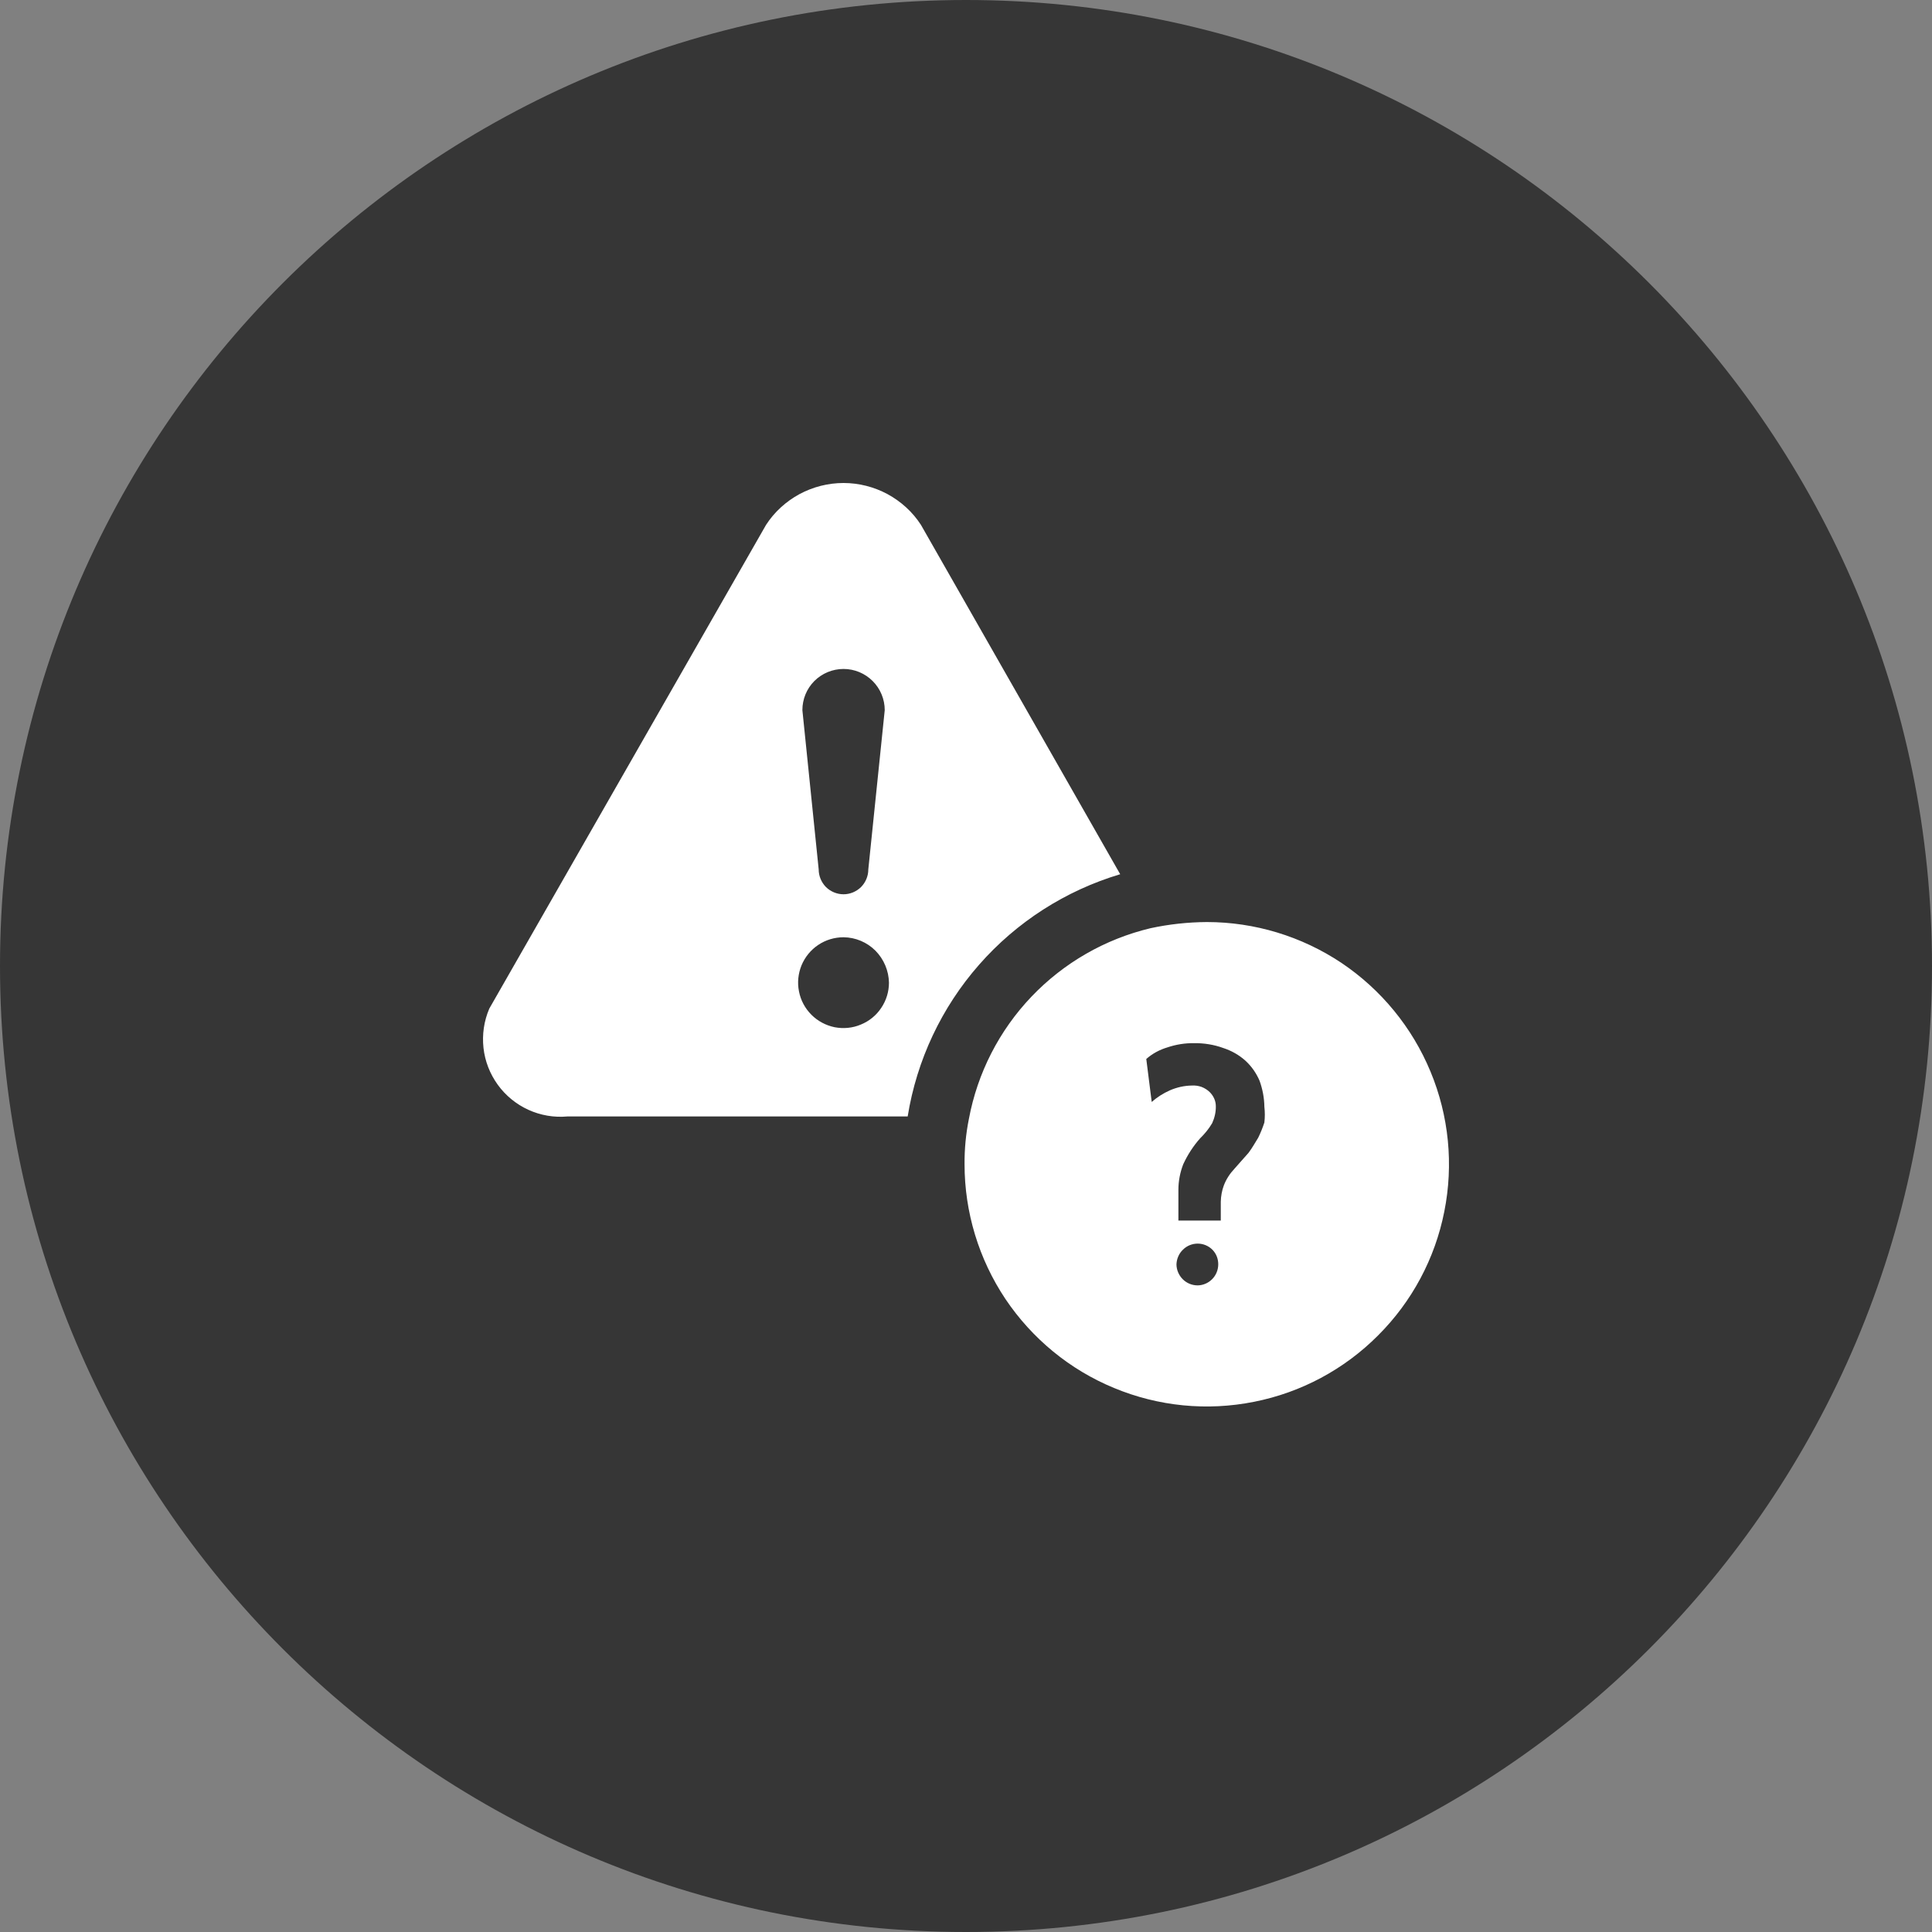 <svg width="16" height="16" viewBox="0 0 16 16" fill="none" xmlns="http://www.w3.org/2000/svg">
<rect x="0" y="0" width="16" height="16" fill="#808080" stroke="none"/>
<path d="M0 8C0 3.582 3.582 0 8 0C12.418 0 16 3.582 16 8C16 12.418 12.418 16 8 16C3.582 16 0 12.418 0 8Z" fill="#363636"/>
<path fill-rule="evenodd" clip-rule="evenodd" d="M6.344 4.347C6.413 4.24 6.509 4.153 6.621 4.092C6.733 4.032 6.858 4 6.986 4C7.113 4 7.238 4.032 7.35 4.092C7.462 4.153 7.558 4.24 7.627 4.347L9.277 7.24C8.825 7.375 8.419 7.635 8.108 7.99C7.797 8.344 7.592 8.78 7.517 9.246H4.699C4.588 9.256 4.477 9.237 4.376 9.191C4.275 9.145 4.187 9.073 4.122 8.983C4.057 8.893 4.016 8.788 4.004 8.678C3.992 8.567 4.008 8.456 4.052 8.353L6.344 4.347ZM8.024 9.266C8.095 8.886 8.275 8.534 8.542 8.254C8.809 7.974 9.151 7.777 9.528 7.687C9.681 7.654 9.837 7.637 9.994 7.636C10.391 7.636 10.779 7.754 11.109 7.974C11.438 8.195 11.695 8.508 11.847 8.875C11.999 9.241 12.039 9.644 11.961 10.034C11.884 10.423 11.693 10.78 11.412 11.06C11.132 11.341 10.775 11.532 10.386 11.609C9.996 11.687 9.593 11.647 9.227 11.495C8.86 11.344 8.547 11.086 8.326 10.757C8.106 10.427 7.988 10.039 7.988 9.642C7.987 9.516 7.999 9.39 8.024 9.266ZM6.645 5.881C6.645 5.791 6.68 5.704 6.744 5.64C6.808 5.576 6.895 5.54 6.986 5.54C7.076 5.54 7.163 5.576 7.227 5.64C7.291 5.704 7.327 5.791 7.327 5.881L7.191 7.2C7.191 7.255 7.169 7.307 7.131 7.346C7.092 7.384 7.04 7.406 6.986 7.406C6.931 7.406 6.879 7.384 6.84 7.346C6.802 7.307 6.78 7.255 6.78 7.2L6.645 5.881ZM7.362 8.138C7.362 8.212 7.34 8.285 7.298 8.347C7.257 8.409 7.198 8.457 7.129 8.485C7.061 8.514 6.985 8.521 6.912 8.507C6.839 8.492 6.772 8.456 6.72 8.404C6.667 8.351 6.631 8.284 6.617 8.211C6.602 8.138 6.61 8.063 6.638 7.994C6.667 7.925 6.715 7.866 6.777 7.825C6.838 7.784 6.911 7.762 6.986 7.762C7.085 7.763 7.18 7.803 7.25 7.873C7.32 7.944 7.36 8.039 7.362 8.138ZM10.13 8.679C10.198 8.701 10.262 8.737 10.315 8.785C10.365 8.831 10.404 8.887 10.431 8.95C10.456 9.019 10.47 9.092 10.471 9.166C10.476 9.209 10.476 9.253 10.471 9.296C10.457 9.339 10.44 9.381 10.42 9.422C10.395 9.462 10.37 9.507 10.34 9.547L10.225 9.677C10.186 9.718 10.155 9.765 10.135 9.818C10.119 9.861 10.111 9.907 10.11 9.953V10.108H9.759V9.853C9.759 9.781 9.773 9.709 9.799 9.642C9.835 9.564 9.882 9.491 9.939 9.427C9.978 9.389 10.012 9.347 10.039 9.301C10.059 9.257 10.07 9.209 10.069 9.161C10.069 9.117 10.05 9.076 10.019 9.045C10 9.026 9.976 9.011 9.95 9.001C9.924 8.992 9.896 8.988 9.869 8.99C9.807 8.991 9.745 9.005 9.688 9.03C9.634 9.054 9.583 9.086 9.538 9.126L9.493 8.77C9.544 8.725 9.604 8.693 9.668 8.674C9.739 8.65 9.814 8.638 9.889 8.639C9.971 8.638 10.053 8.651 10.13 8.679ZM10.089 10.47C10.089 10.424 10.072 10.381 10.04 10.349C10.008 10.317 9.964 10.299 9.919 10.299C9.873 10.299 9.829 10.317 9.797 10.349C9.764 10.38 9.745 10.424 9.743 10.47C9.743 10.516 9.762 10.561 9.795 10.594C9.828 10.627 9.872 10.645 9.919 10.645C9.965 10.644 10.008 10.625 10.04 10.592C10.072 10.559 10.089 10.515 10.089 10.47Z" fill="white"/>
</svg>
